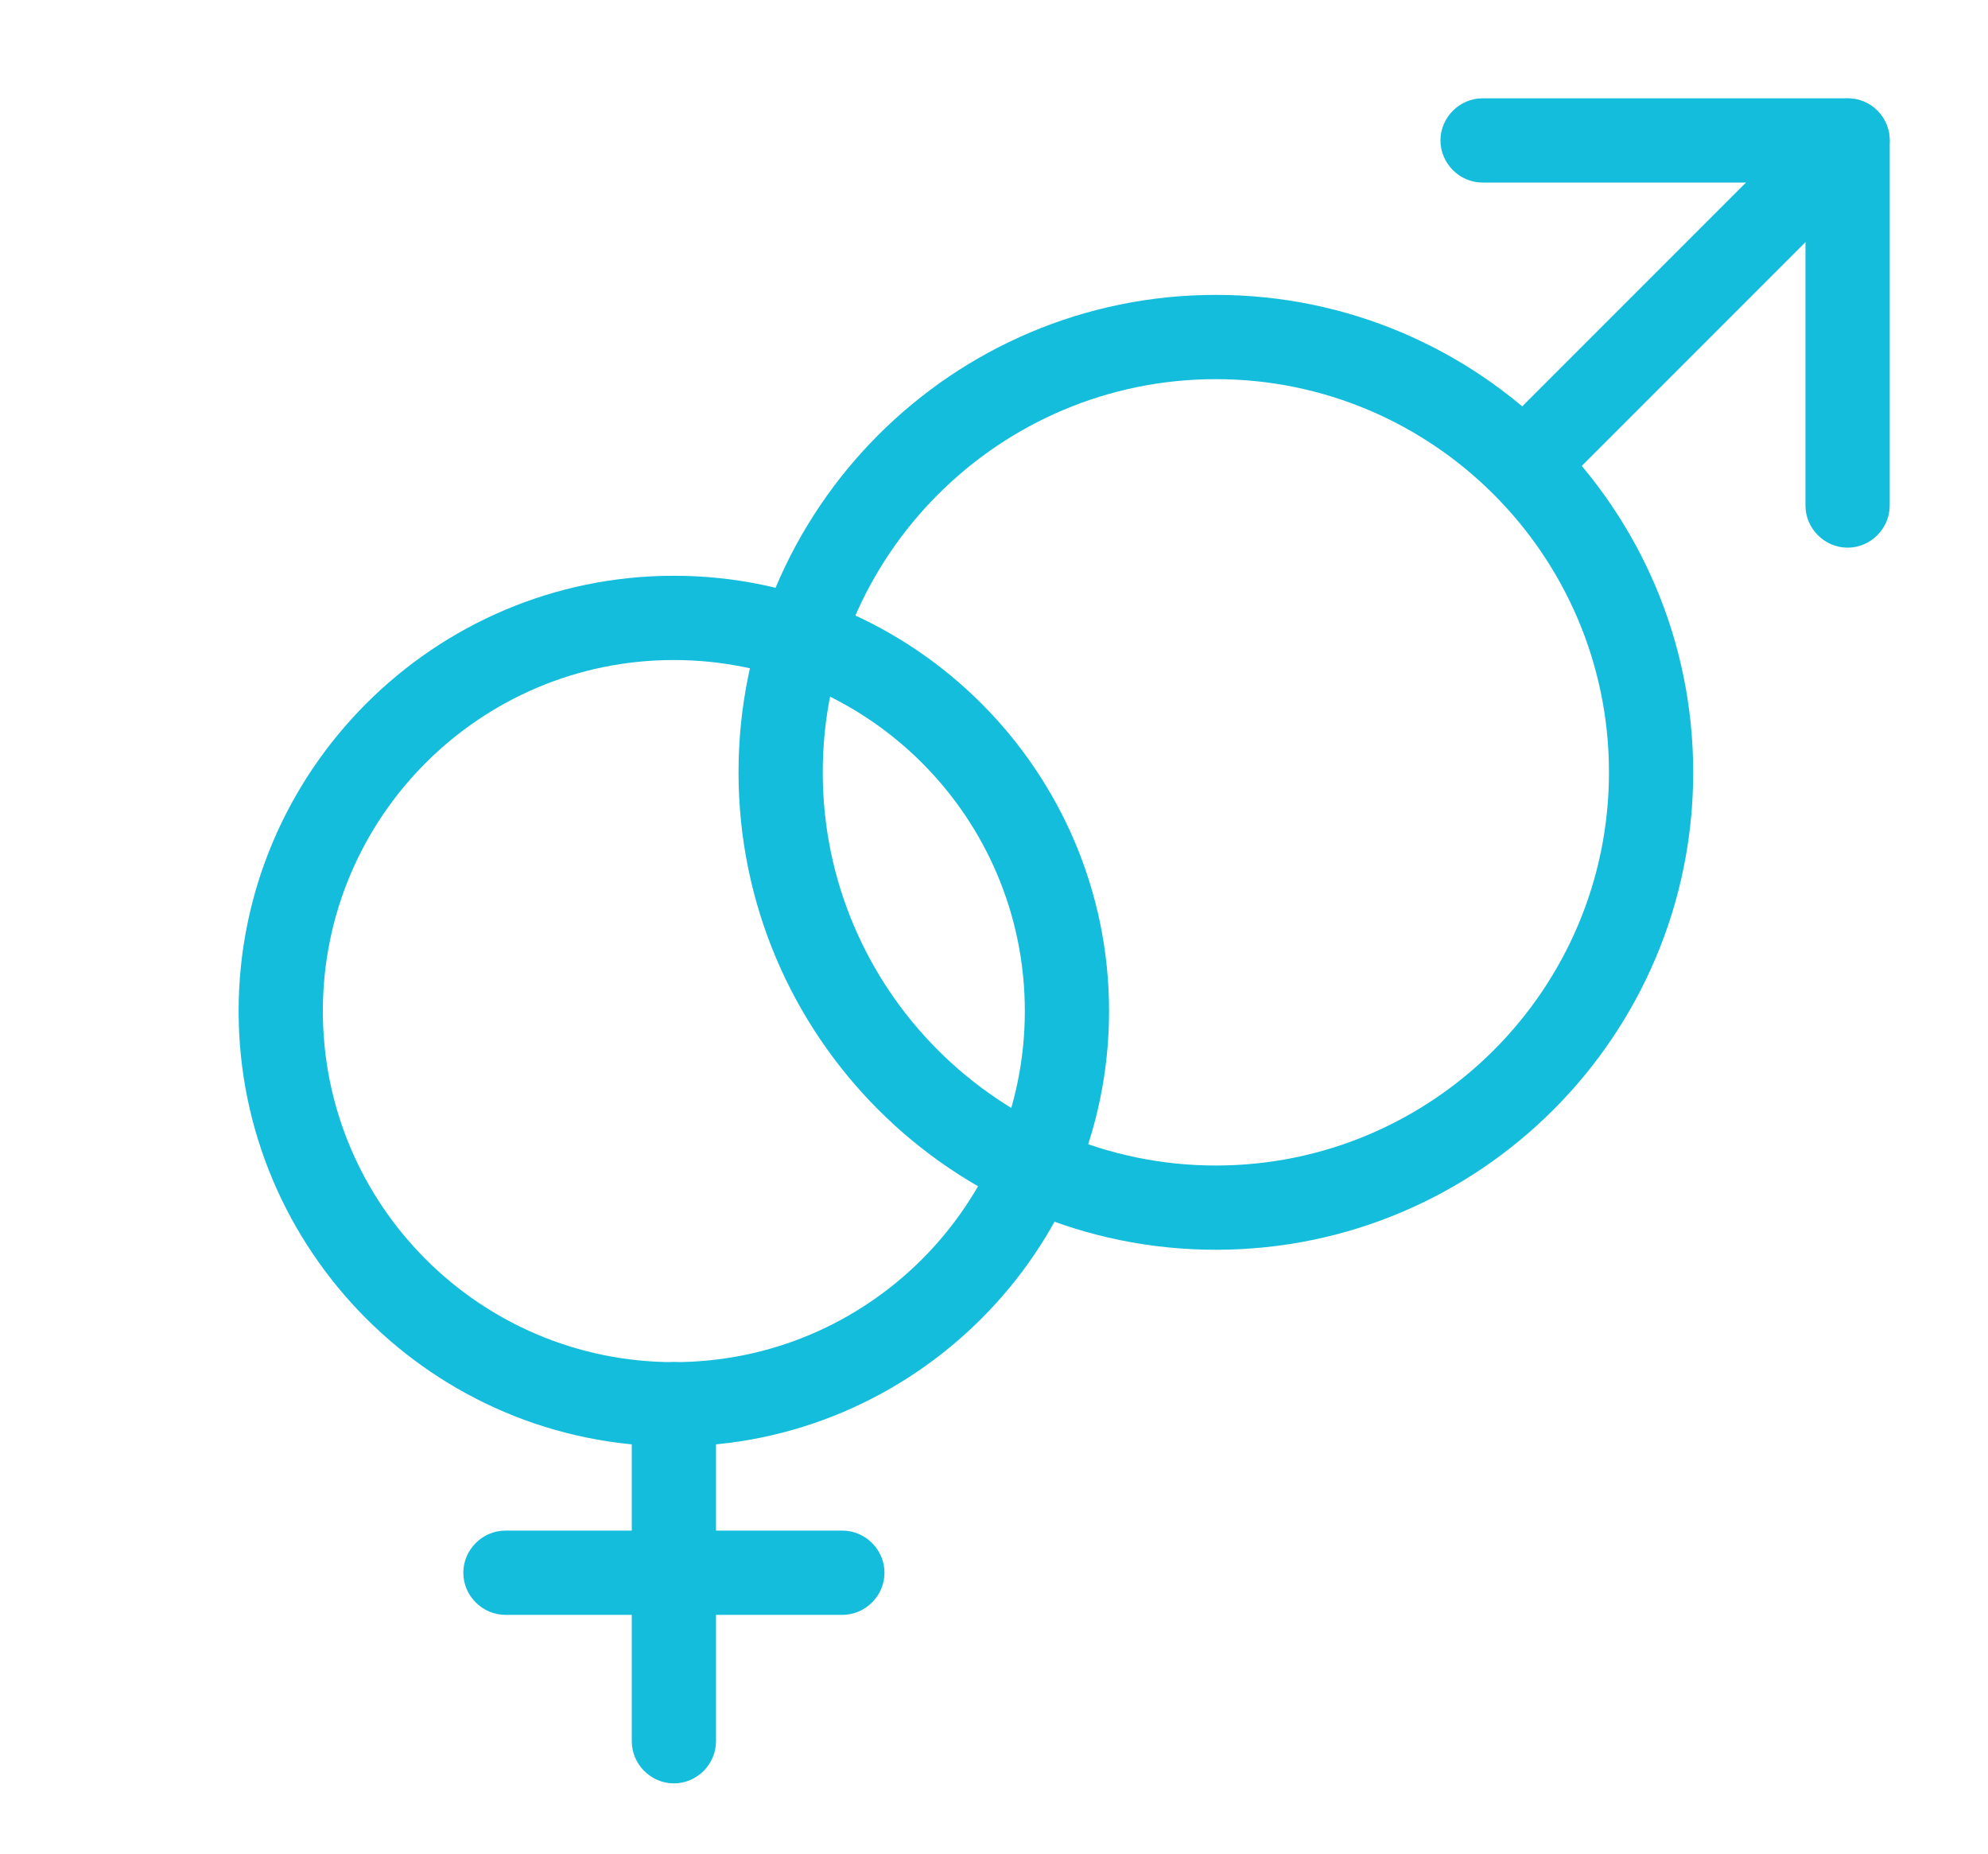 <svg width="59" height="55" viewBox="0 0 59 55" fill="none" xmlns="http://www.w3.org/2000/svg">
<path d="M36.085 37.083C28.268 37.083 21.918 30.733 21.918 22.917C21.918 15.1 28.268 8.75 36.085 8.75C43.901 8.75 50.251 15.1 50.251 22.917C50.251 30.733 43.901 37.083 36.085 37.083ZM36.085 11.25C29.651 11.25 24.418 16.483 24.418 22.917C24.418 29.35 29.651 34.583 36.085 34.583C42.518 34.583 47.751 29.35 47.751 22.917C47.751 16.483 42.518 11.25 36.085 11.25Z" fill="#14BDDC"/>
<path d="M45.668 14.583C45.351 14.583 45.034 14.467 44.784 14.217C44.301 13.733 44.301 12.933 44.784 12.45L53.951 3.283C54.434 2.8 55.234 2.8 55.718 3.283C56.201 3.767 56.201 4.567 55.718 5.05L46.551 14.217C46.301 14.467 45.984 14.583 45.668 14.583Z" fill="#14BDDC"/>
<path d="M54.833 16.25C54.15 16.25 53.583 15.683 53.583 15V5.417H44C43.317 5.417 42.75 4.85 42.75 4.167C42.75 3.483 43.317 2.917 44 2.917H54.833C55.517 2.917 56.083 3.483 56.083 4.167V15C56.083 15.683 55.517 16.25 54.833 16.25Z" fill="#14BDDC"/>
<path d="M19.999 42.917C12.882 42.917 7.082 37.117 7.082 30C7.082 22.884 12.882 17.084 19.999 17.084C27.115 17.084 32.915 22.884 32.915 30C32.915 37.117 27.115 42.917 19.999 42.917ZM19.999 19.584C14.249 19.584 9.582 24.25 9.582 30C9.582 35.75 14.249 40.417 19.999 40.417C25.749 40.417 30.415 35.75 30.415 30C30.415 24.25 25.749 19.584 19.999 19.584Z" fill="#14BDDC"/>
<path d="M20 52.916C19.317 52.916 18.75 52.35 18.75 51.666V41.666C18.75 40.983 19.317 40.416 20 40.416C20.683 40.416 21.25 40.983 21.25 41.666V51.666C21.25 52.35 20.683 52.916 20 52.916Z" fill="#14BDDC"/>
<path d="M25 47.916H15C14.317 47.916 13.75 47.35 13.75 46.666C13.75 45.983 14.317 45.416 15 45.416H25C25.683 45.416 26.25 45.983 26.25 46.666C26.25 47.35 25.683 47.916 25 47.916Z" fill="#14BDDC"/>
</svg>
